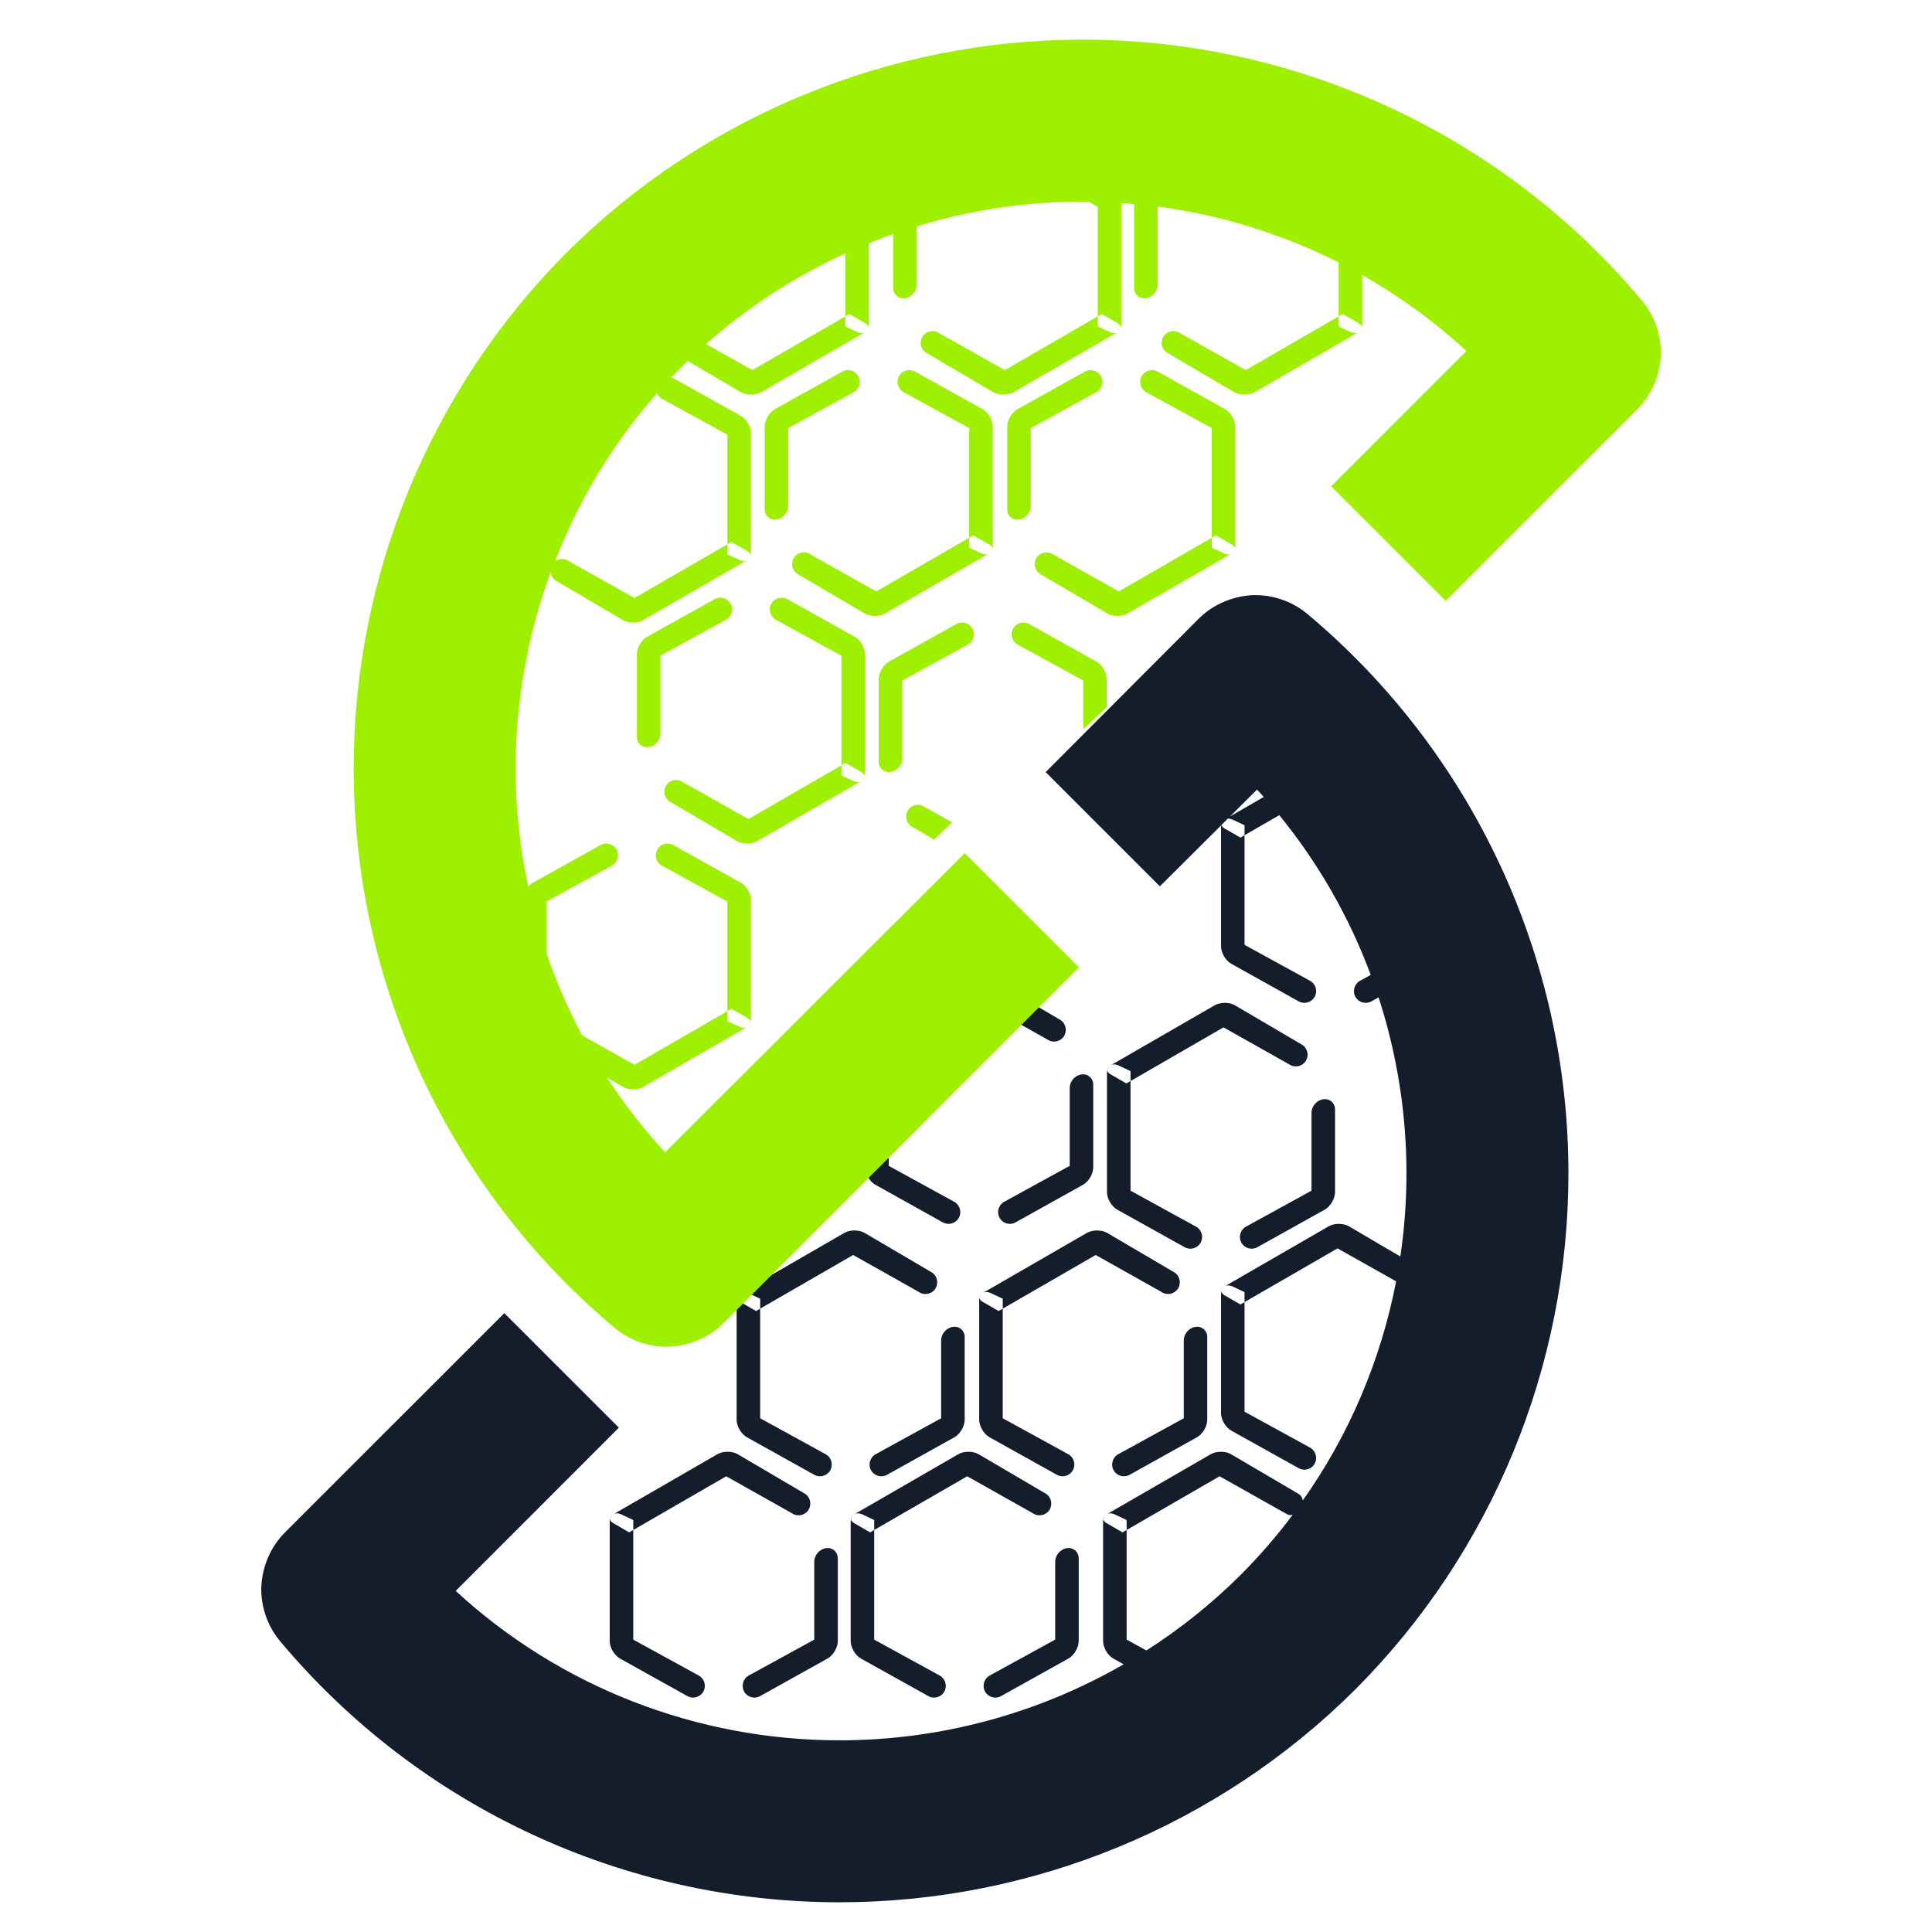 <svg width="65" height="65" viewBox="0 0 65 65" fill="none" xmlns="http://www.w3.org/2000/svg">
<path fill-rule="evenodd" clip-rule="evenodd" d="M38.571 55.528L37.904 55.163V51.475V51.139L37.508 50.952C37.413 50.908 37.327 50.904 37.259 50.933C37.209 50.953 37.171 50.991 37.137 51.036C37.124 51.087 37.112 51.141 37.112 51.204V55.212C37.112 55.431 37.267 55.693 37.457 55.8L37.805 55.993C34.921 57.655 31.627 58.551 28.247 58.551C23.464 58.551 18.847 56.767 15.332 53.524L20.821 48.033L16.967 44.179L9.596 51.548C9.105 52.039 8.833 52.679 8.792 53.36C8.765 54.041 8.997 54.709 9.433 55.227C14.092 60.785 20.985 64 28.247 64C34.744 64 40.997 61.425 45.603 56.835C50.193 52.229 52.768 45.976 52.768 39.479C52.768 32.217 49.553 25.324 43.995 20.664C43.477 20.229 42.809 19.997 42.128 20.024C41.447 20.065 40.807 20.337 40.316 20.828L35.18 25.977L39.023 29.82L41.084 27.767C41.081 27.787 41.08 27.808 41.08 27.829V31.837C41.08 32.056 41.235 32.32 41.425 32.425L43.681 33.684C43.868 33.796 44.111 33.736 44.224 33.549C44.336 33.363 44.276 33.119 44.089 33.005L41.871 31.788V28.1V27.764L41.476 27.579C41.417 27.551 41.361 27.539 41.311 27.54L41.093 27.757C41.105 27.797 41.137 27.836 41.192 27.868L41.733 28.18L41.871 28.1L43.04 27.425C44.361 29.044 45.397 30.863 46.117 32.799L45.743 33.005C45.556 33.119 45.496 33.363 45.608 33.549C45.721 33.736 45.964 33.796 46.151 33.684L46.381 33.555C46.997 35.452 47.319 37.451 47.319 39.479C47.319 40.419 47.249 41.353 47.113 42.273L45.388 41.26C45.2 41.149 44.893 41.148 44.704 41.257L41.225 43.265L41.192 43.284C41.149 43.309 41.12 43.339 41.105 43.368C41.067 43.439 41.096 43.519 41.192 43.575L41.733 43.887L41.871 43.807L45 42.001L46.971 43.109C46.459 45.76 45.391 48.277 43.829 50.484C43.823 50.396 43.772 50.319 43.695 50.264L41.42 48.927C41.232 48.816 40.925 48.815 40.737 48.924L37.259 50.933L37.224 50.952C37.183 50.977 37.153 51.005 37.137 51.036C37.099 51.107 37.128 51.187 37.224 51.241L37.765 51.555L37.904 51.475L41.032 49.668L43.235 50.907C43.313 50.964 43.405 50.988 43.492 50.963C42.961 51.671 42.379 52.345 41.747 52.979C40.775 53.947 39.709 54.8 38.571 55.528ZM42.517 26.813L41.385 27.467L42.292 26.564C42.368 26.645 42.443 26.729 42.517 26.813ZM25.575 44.028V47.716L27.792 48.933C27.979 49.047 28.04 49.291 27.927 49.477C27.815 49.664 27.572 49.724 27.385 49.612L25.128 48.355C24.937 48.248 24.783 47.984 24.783 47.765V43.757C24.783 43.695 24.795 43.641 24.809 43.591C24.841 43.545 24.881 43.508 24.929 43.487C24.997 43.457 25.084 43.461 25.179 43.507L25.575 43.693V44.028ZM41.871 43.807V47.495L44.089 48.711C44.276 48.825 44.336 49.069 44.224 49.256C44.111 49.443 43.868 49.503 43.681 49.389L41.425 48.132C41.235 48.025 41.08 47.763 41.08 47.544V43.536C41.08 43.473 41.091 43.42 41.105 43.368C41.139 43.324 41.177 43.285 41.225 43.265C41.295 43.236 41.381 43.24 41.476 43.284L41.871 43.471V43.807ZM29.9 35.536V39.224L32.117 40.44C32.304 40.553 32.364 40.797 32.252 40.984C32.14 41.171 31.897 41.232 31.709 41.119L29.453 39.861C29.263 39.755 29.108 39.492 29.108 39.273V35.265C29.108 35.203 29.12 35.148 29.135 35.097C29.167 35.052 29.207 35.015 29.255 34.995C29.323 34.965 29.409 34.969 29.504 35.013L29.9 35.2V35.536ZM38.035 36.371V40.059L40.252 41.276C40.439 41.389 40.5 41.633 40.387 41.82C40.275 42.007 40.032 42.067 39.845 41.955L37.588 40.697C37.397 40.591 37.243 40.327 37.243 40.108V36.1C37.243 36.037 37.255 35.984 37.269 35.933C37.301 35.888 37.341 35.851 37.389 35.829C37.457 35.8 37.544 35.804 37.639 35.849L38.035 36.036V36.371ZM33.736 44.028V47.716L35.955 48.933C36.141 49.047 36.201 49.291 36.088 49.477C35.976 49.664 35.733 49.724 35.547 49.612L33.291 48.355C33.1 48.248 32.944 47.984 32.944 47.765V43.757C32.944 43.695 32.956 43.641 32.971 43.591C33.004 43.545 33.043 43.508 33.091 43.487C33.159 43.457 33.247 43.461 33.341 43.507L33.736 43.693V44.028ZM29.411 51.475V55.163L31.629 56.379C31.816 56.492 31.876 56.736 31.764 56.923C31.651 57.109 31.408 57.171 31.221 57.057L28.965 55.8C28.775 55.693 28.62 55.431 28.62 55.212V51.204C28.62 51.141 28.631 51.087 28.645 51.036C28.679 50.991 28.717 50.953 28.765 50.933C28.835 50.904 28.921 50.908 29.016 50.952L29.411 51.139V51.475ZM21.305 51.475V55.163L23.523 56.379C23.709 56.492 23.771 56.736 23.657 56.923C23.545 57.109 23.303 57.171 23.116 57.057L20.859 55.8C20.668 55.693 20.513 55.431 20.513 55.212V51.204C20.513 51.141 20.525 51.087 20.54 51.036C20.572 50.991 20.612 50.953 20.66 50.933C20.728 50.904 20.815 50.908 20.909 50.952L21.305 51.139V51.475ZM26.636 50.907C26.813 51.035 27.061 50.995 27.189 50.817C27.316 50.64 27.275 50.392 27.097 50.264L24.823 48.927C24.635 48.816 24.328 48.815 24.139 48.924L20.66 50.933L20.627 50.952C20.584 50.977 20.555 51.005 20.54 51.036C20.501 51.107 20.531 51.187 20.627 51.241L21.167 51.555L21.305 51.475L24.433 49.668L26.636 50.907ZM25.177 56.379C24.991 56.492 24.931 56.736 25.043 56.923C25.155 57.109 25.397 57.171 25.585 57.057L27.841 55.8C28.032 55.693 28.187 55.431 28.187 55.212V52.431C28.187 52.213 28.012 52.057 27.796 52.085C27.575 52.113 27.395 52.319 27.395 52.543V55.163L25.177 56.379ZM34.741 50.907C34.92 51.035 35.168 50.995 35.295 50.817C35.421 50.64 35.381 50.392 35.203 50.264L32.928 48.927C32.74 48.816 32.433 48.815 32.244 48.924L28.765 50.933L28.732 50.952C28.689 50.977 28.66 51.005 28.645 51.036C28.607 51.107 28.636 51.187 28.732 51.241L29.273 51.555L29.411 51.475L32.54 49.668L34.741 50.907ZM33.283 56.379C33.096 56.492 33.036 56.736 33.148 56.923C33.261 57.109 33.504 57.171 33.691 57.057L35.947 55.8C36.137 55.693 36.292 55.431 36.292 55.212V52.431C36.292 52.213 36.117 52.057 35.901 52.085C35.68 52.113 35.501 52.319 35.501 52.543V55.163L33.283 56.379ZM39.067 43.461C39.245 43.589 39.492 43.549 39.62 43.371C39.747 43.193 39.705 42.945 39.528 42.819L37.253 41.481C37.065 41.371 36.759 41.369 36.569 41.479L33.091 43.487L33.057 43.507C33.015 43.531 32.985 43.56 32.971 43.591C32.932 43.661 32.961 43.74 33.057 43.796L33.597 44.108L33.736 44.028L36.864 42.223L39.067 43.461ZM37.608 48.933C37.421 49.047 37.361 49.291 37.473 49.477C37.585 49.664 37.829 49.724 38.016 49.612L40.272 48.355C40.463 48.248 40.617 47.984 40.617 47.765V44.985C40.617 44.767 40.443 44.612 40.227 44.64C40.005 44.668 39.827 44.872 39.827 45.096V47.716L37.608 48.933ZM43.365 35.804C43.543 35.932 43.791 35.891 43.919 35.713C44.045 35.536 44.004 35.288 43.827 35.161L41.552 33.824C41.363 33.713 41.057 33.712 40.868 33.821L37.389 35.829L37.356 35.849C37.313 35.873 37.284 35.903 37.269 35.933C37.229 36.004 37.26 36.083 37.356 36.139L37.896 36.451L38.035 36.371L41.163 34.565L43.365 35.804ZM41.907 41.276C41.72 41.389 41.66 41.633 41.772 41.82C41.884 42.007 42.127 42.067 42.313 41.955L44.571 40.697C44.761 40.591 44.916 40.327 44.916 40.108V37.328C44.916 37.109 44.741 36.955 44.525 36.983C44.304 37.011 44.124 37.215 44.124 37.439V40.059L41.907 41.276ZM35.231 34.968C35.408 35.096 35.656 35.056 35.784 34.879C35.911 34.701 35.869 34.453 35.692 34.325L33.417 32.988C33.228 32.877 32.923 32.876 32.733 32.985L29.255 34.995L29.22 35.013C29.179 35.039 29.149 35.067 29.135 35.097C29.095 35.168 29.124 35.248 29.22 35.303L29.761 35.616L29.9 35.536L33.028 33.729L35.231 34.968ZM33.772 40.44C33.585 40.553 33.524 40.797 33.637 40.984C33.749 41.171 33.992 41.232 34.179 41.119L36.436 39.861C36.627 39.755 36.781 39.492 36.781 39.273V36.492C36.781 36.275 36.605 36.119 36.391 36.147C36.169 36.175 35.989 36.38 35.989 36.604V39.224L33.772 40.44ZM30.905 43.461C31.083 43.589 31.331 43.549 31.459 43.371C31.585 43.193 31.544 42.945 31.367 42.819L29.092 41.481C28.903 41.371 28.597 41.369 28.408 41.479L24.929 43.487L24.896 43.507C24.853 43.531 24.824 43.56 24.809 43.591C24.771 43.661 24.8 43.74 24.896 43.796L25.436 44.108L25.575 44.028L28.703 42.223L30.905 43.461ZM29.447 48.933C29.26 49.047 29.2 49.291 29.312 49.477C29.424 49.664 29.667 49.724 29.855 49.612L32.111 48.355C32.301 48.248 32.456 47.984 32.456 47.765V44.985C32.456 44.767 32.281 44.612 32.065 44.64C31.844 44.668 31.664 44.872 31.664 45.096V47.716L29.447 48.933Z" fill="#141D2B"/>
<path fill-rule="evenodd" clip-rule="evenodd" d="M28.44 8.525V10.645V10.981L28.835 11.168C28.93 11.212 29.016 11.216 29.084 11.187C29.134 11.167 29.172 11.129 29.206 11.084C29.219 11.033 29.231 10.979 29.231 10.916V8.184C29.502 8.075 29.775 7.971 30.051 7.873V9.689C30.051 9.907 30.226 10.061 30.442 10.035C30.663 10.007 30.843 9.801 30.843 9.577V7.613C32.636 7.068 34.515 6.783 36.42 6.783C36.486 6.783 36.55 6.783 36.615 6.784L36.932 6.957V10.645V10.981L37.327 11.168C37.422 11.212 37.51 11.216 37.578 11.187C37.626 11.167 37.666 11.129 37.698 11.084C37.712 11.033 37.724 10.979 37.724 10.916V6.908C37.724 6.884 37.722 6.86 37.715 6.833C37.866 6.836 38.014 6.848 38.16 6.876C38.158 6.887 38.156 6.897 38.156 6.908V9.689C38.156 9.907 38.332 10.061 38.548 10.035C38.768 10.007 38.948 9.801 38.948 9.577V6.957L38.96 6.951C41.083 7.235 43.138 7.871 45.038 8.831V10.645V10.981L45.434 11.168C45.528 11.212 45.615 11.216 45.683 11.187C45.732 11.167 45.771 11.129 45.804 11.084C45.818 11.033 45.83 10.979 45.83 10.916V9.255C47.083 9.964 48.262 10.819 49.335 11.809L44.786 16.36L48.64 20.215L55.071 13.785C55.562 13.295 55.834 12.655 55.875 11.973C55.902 11.292 55.67 10.624 55.234 10.107C50.575 4.548 43.682 1.333 36.42 1.333C29.923 1.333 23.67 3.908 19.064 8.499C14.474 13.104 11.899 19.357 11.899 25.855C11.899 33.116 15.114 40.009 20.672 44.669C21.19 45.104 21.858 45.336 22.539 45.309C23.22 45.268 23.86 44.996 24.351 44.505L36.298 32.544L32.456 28.703L22.375 38.769C21.648 37.983 20.995 37.14 20.419 36.252L20.955 36.567C21.143 36.677 21.45 36.679 21.639 36.569L25.118 34.561L25.151 34.541C25.194 34.517 25.223 34.488 25.238 34.459C25.276 34.387 25.247 34.308 25.151 34.252L24.611 33.94L24.472 34.02L21.344 35.825L19.584 34.836C19.111 33.945 18.71 33.02 18.383 32.067V30.332L20.6 29.115C20.787 29.001 20.847 28.757 20.735 28.571C20.623 28.384 20.379 28.324 20.192 28.436L17.936 29.695C17.876 29.728 17.82 29.776 17.774 29.835C17.49 28.536 17.348 27.203 17.348 25.855C17.348 23.573 17.756 21.331 18.534 19.228C18.524 19.344 18.582 19.452 18.68 19.524L20.955 20.86C21.143 20.971 21.45 20.972 21.639 20.863L25.118 18.855L25.151 18.835C25.194 18.811 25.223 18.781 25.238 18.752C25.276 18.68 25.247 18.601 25.151 18.545L24.611 18.233L24.472 18.313L21.344 20.119L19.142 18.88C19 18.779 18.814 18.784 18.679 18.876C19.472 16.816 20.632 14.901 22.11 13.224C22.128 13.3 22.182 13.364 22.255 13.408L24.472 14.625V18.313V18.649L24.867 18.835C24.962 18.88 25.05 18.884 25.118 18.855C25.166 18.835 25.206 18.796 25.238 18.752C25.252 18.7 25.264 18.647 25.264 18.584V14.576C25.264 14.357 25.11 14.093 24.918 13.988L22.662 12.729C22.639 12.716 22.615 12.704 22.588 12.699C22.696 12.581 22.807 12.468 22.92 12.355C22.991 12.283 23.063 12.212 23.136 12.143L24.923 13.193C25.111 13.304 25.418 13.304 25.607 13.196L29.084 11.187L29.119 11.168C29.162 11.143 29.191 11.115 29.206 11.084C29.244 11.013 29.215 10.933 29.119 10.879L28.578 10.565L28.44 10.645L25.311 12.452L23.752 11.575C25.166 10.325 26.747 9.301 28.44 8.525ZM40.768 18.092V14.404L38.551 13.187C38.364 13.073 38.304 12.829 38.416 12.643C38.528 12.456 38.772 12.396 38.959 12.508L41.215 13.765C41.406 13.872 41.56 14.136 41.56 14.355V18.363C41.56 18.424 41.548 18.479 41.535 18.529C41.502 18.575 41.463 18.612 41.414 18.633C41.346 18.663 41.259 18.657 41.164 18.613L40.768 18.427V18.092ZM24.472 34.02V30.332L22.255 29.115C22.068 29.001 22.007 28.757 22.12 28.571C22.232 28.384 22.475 28.324 22.662 28.436L24.918 29.695C25.11 29.8 25.264 30.064 25.264 30.283V34.291C25.264 34.353 25.252 34.407 25.238 34.459C25.206 34.503 25.166 34.54 25.118 34.561C25.05 34.591 24.962 34.587 24.867 34.541L24.472 34.356V34.02ZM28.308 25.749V22.061L26.091 20.844C25.904 20.731 25.844 20.487 25.956 20.3C26.068 20.113 26.312 20.053 26.499 20.165L28.755 21.423C28.946 21.529 29.1 21.793 29.1 22.012V26.02C29.1 26.083 29.088 26.136 29.075 26.187C29.042 26.232 29.003 26.269 28.954 26.291C28.886 26.32 28.799 26.316 28.704 26.271L28.308 26.084V25.749ZM32.607 18.092V14.404L30.39 13.187C30.203 13.073 30.142 12.829 30.255 12.643C30.367 12.456 30.61 12.396 30.796 12.508L33.054 13.765C33.244 13.872 33.399 14.136 33.399 14.355V18.363C33.399 18.424 33.387 18.479 33.372 18.529C33.34 18.575 33.3 18.612 33.252 18.633C33.184 18.663 33.098 18.657 33.003 18.613L32.607 18.427V18.092ZM39.707 11.213C39.53 11.085 39.282 11.125 39.155 11.303C39.027 11.48 39.068 11.728 39.247 11.856L41.522 13.193C41.71 13.304 42.016 13.304 42.204 13.196L45.683 11.187L45.718 11.168C45.759 11.143 45.788 11.115 45.804 11.084C45.843 11.013 45.814 10.933 45.718 10.879L45.176 10.565L45.038 10.645L41.91 12.452L39.707 11.213ZM31.602 11.213C31.423 11.085 31.176 11.125 31.048 11.303C30.922 11.48 30.963 11.728 31.14 11.856L33.415 13.193C33.603 13.304 33.91 13.304 34.099 13.196L37.578 11.187L37.611 11.168C37.654 11.143 37.683 11.115 37.698 11.084C37.736 11.013 37.707 10.933 37.611 10.879L37.071 10.565L36.932 10.645L33.804 12.452L31.602 11.213ZM27.276 18.659C27.099 18.531 26.851 18.571 26.723 18.748C26.596 18.927 26.638 19.173 26.815 19.301L29.09 20.639C29.279 20.749 29.584 20.751 29.774 20.641L33.252 18.633L33.286 18.613C33.328 18.589 33.358 18.56 33.372 18.529C33.412 18.459 33.382 18.38 33.286 18.324L32.746 18.012L32.607 18.092L29.479 19.897L27.276 18.659ZM28.735 13.187C28.922 13.073 28.982 12.829 28.87 12.643C28.758 12.456 28.515 12.396 28.328 12.508L26.071 13.765C25.88 13.872 25.726 14.136 25.726 14.355V17.135C25.726 17.353 25.9 17.508 26.116 17.48C26.338 17.452 26.518 17.248 26.518 17.024V14.404L28.735 13.187ZM22.978 26.316C22.8 26.188 22.552 26.228 22.426 26.407C22.298 26.584 22.339 26.831 22.518 26.959L24.792 28.296C24.98 28.407 25.287 28.408 25.475 28.299L28.954 26.291L28.988 26.271C29.03 26.247 29.059 26.217 29.075 26.187C29.114 26.116 29.084 26.037 28.988 25.981L28.447 25.669L28.308 25.749L25.18 27.555L22.978 26.316ZM24.436 20.844C24.624 20.731 24.684 20.487 24.571 20.3C24.459 20.113 24.216 20.053 24.03 20.165L21.774 21.423C21.582 21.529 21.427 21.793 21.427 22.012V24.792C21.427 25.011 21.603 25.165 21.819 25.137C22.039 25.109 22.219 24.905 22.219 24.681V22.061L24.436 20.844ZM37.235 23.791V22.847C37.235 22.628 37.08 22.365 36.89 22.259L34.634 21.001C34.447 20.888 34.204 20.948 34.091 21.136C33.979 21.323 34.039 21.565 34.226 21.68L36.444 22.896V24.531L37.235 23.791ZM32.032 27.668L31.114 27.152C30.935 27.024 30.687 27.064 30.56 27.241C30.432 27.419 30.474 27.667 30.652 27.795L31.426 28.249L32.032 27.668ZM32.572 21.68C32.759 21.565 32.819 21.323 32.707 21.136C32.594 20.948 32.351 20.888 32.164 21.001L29.908 22.259C29.718 22.365 29.562 22.628 29.562 22.847V23.959V25.627C29.562 25.845 29.738 26 29.954 25.973C30.174 25.945 30.354 25.74 30.354 25.516V22.896L32.572 21.68ZM35.438 18.659C35.26 18.531 35.012 18.571 34.886 18.748C34.758 18.927 34.799 19.173 34.978 19.301L37.252 20.639C37.44 20.749 37.747 20.751 37.935 20.641L41.414 18.633L41.448 18.613C41.49 18.589 41.519 18.56 41.535 18.529C41.574 18.459 41.544 18.38 41.448 18.324L40.907 18.012L40.768 18.092L37.64 19.897L35.438 18.659ZM36.896 13.187C37.084 13.073 37.144 12.829 37.031 12.643C36.919 12.456 36.676 12.396 36.49 12.508L34.234 13.765C34.042 13.872 33.887 14.136 33.887 14.355V17.135C33.887 17.353 34.063 17.508 34.279 17.48C34.499 17.452 34.679 17.248 34.679 17.024V14.404L36.896 13.187Z" fill="#9FEF00"/>
</svg>
